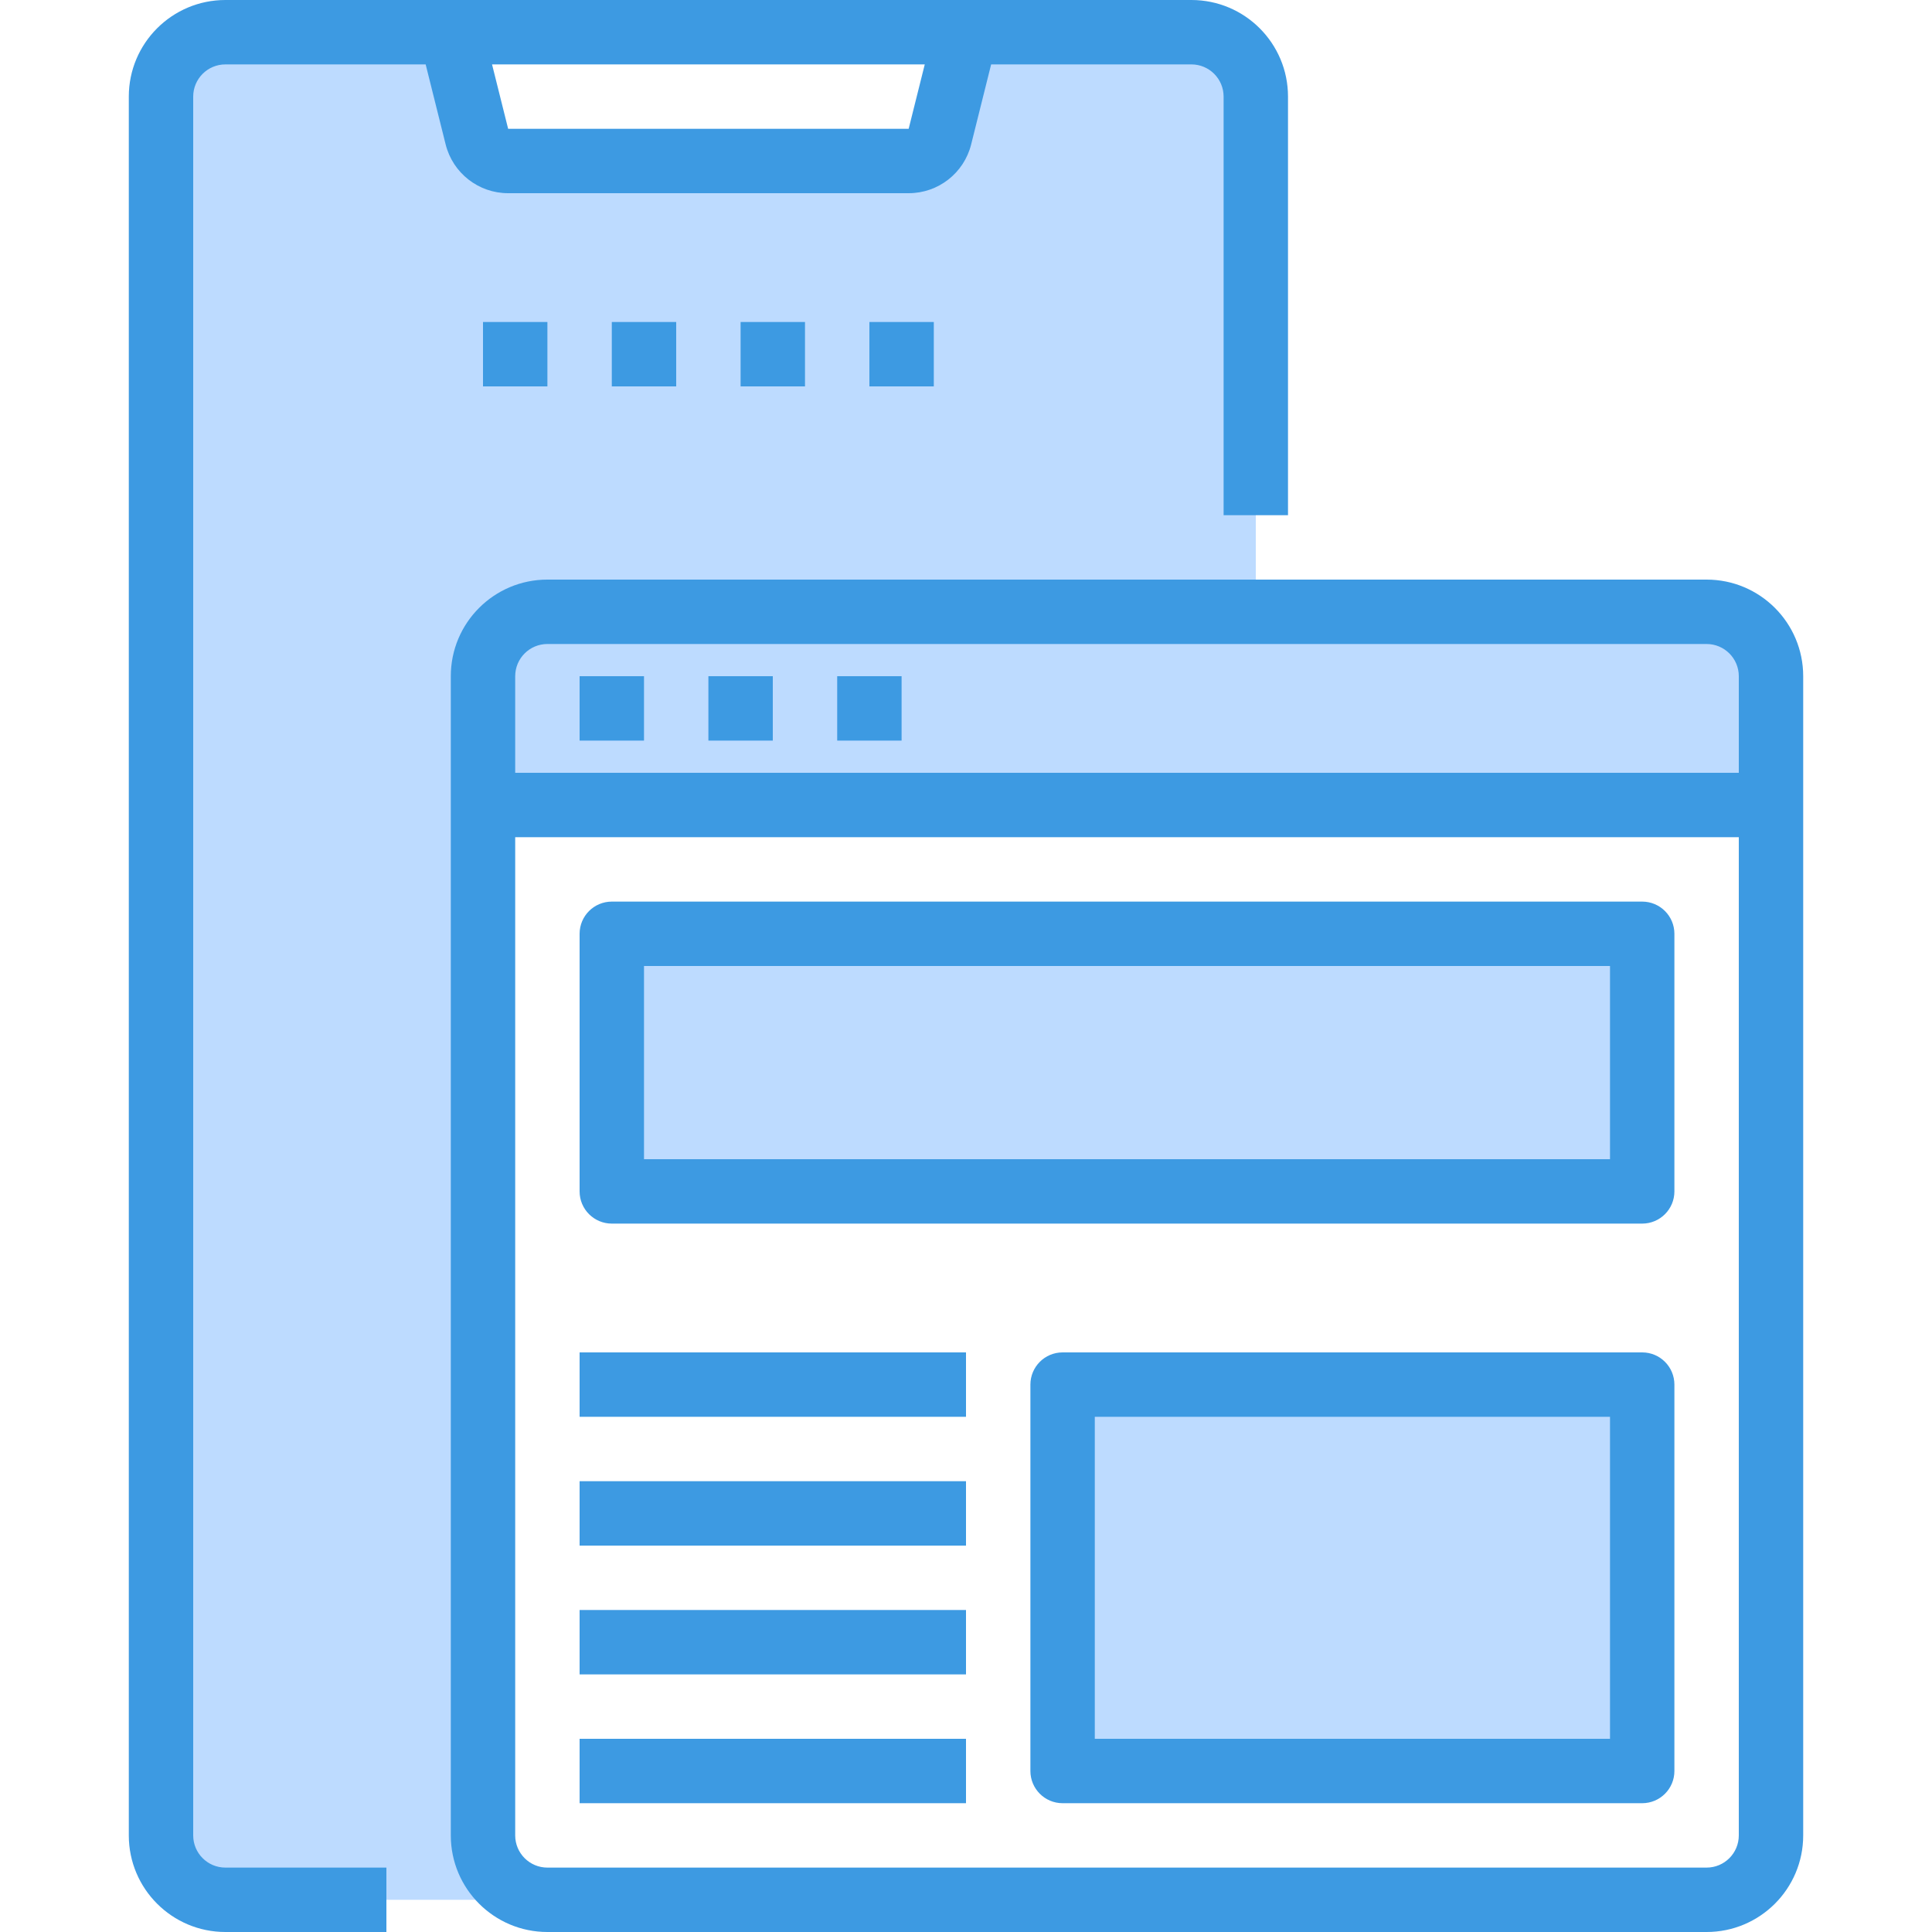<svg height="480pt" viewBox="-31 0 479 480" width="480pt" xmlns="http://www.w3.org/2000/svg"><path d="m392.5 152h-288c-8.824.027-15.973 7.176-16 16v32h320v-32c-.027-8.824-7.176-15.973-16-16zm0 0" fill="#bddbff"/><path d="m280.5 344h-48v96h144v-96zm0 0" fill="#bddbff"/><path d="m280.5 232h-160v64h256v-64zm0 0" fill="#bddbff"/><path d="m88.5 456c.027 8.824 7.176 15.973 16 16h-80c-8.824-.027-15.973-7.176-16-16v-432c.027-8.824 7.176-15.973 16-16h56l6.48 25.922c.883 3.566 4.082 6.074 7.758 6.078h99.523c3.676-.004 6.875-2.512 7.758-6.078l6.48-25.922h56c8.824.027 15.973 7.176 16 16v128h-176c-8.824.027-15.973 7.176-16 16zm0 0" fill="#bddbff"/><g fill="#3d9ae2"><path d="m24.5 16h49.754l4.965 19.879c1.781 7.125 8.184 12.125 15.527 12.121h99.508c7.344.004 13.746-4.996 15.527-12.121l4.965-19.879h49.754c4.418 0 8 3.582 8 8v104h16v-104c0-13.254-10.746-24-24-24h-240c-13.254 0-24 10.746-24 24v432c0 13.254 10.746 24 24 24h40v-16h-40c-4.418 0-8-3.582-8-8v-432c0-4.418 3.582-8 8-8zm169.754 16h-99.508l-4-16h107.508zm0 0"/><path d="m392.5 144h-288c-13.254 0-24 10.746-24 24v288c0 13.254 10.746 24 24 24h288c13.254 0 24-10.746 24-24v-288c0-13.254-10.746-24-24-24zm-288 16h288c4.418 0 8 3.582 8 8v24h-304v-24c0-4.418 3.582-8 8-8zm288 304h-288c-4.418 0-8-3.582-8-8v-248h304v248c0 4.418-3.582 8-8 8zm0 0"/><path d="m112.5 168h16v16h-16zm0 0"/><path d="m144.5 168h16v16h-16zm0 0"/><path d="m176.5 168h16v16h-16zm0 0"/><path d="m88.5 80h16v16h-16zm0 0"/><path d="m120.5 80h16v16h-16zm0 0"/><path d="m152.5 80h16v16h-16zm0 0"/><path d="m184.5 80h16v16h-16zm0 0"/><path d="m376.5 224h-256c-4.418 0-8 3.582-8 8v64c0 4.418 3.582 8 8 8h256c4.418 0 8-3.582 8-8v-64c0-4.418-3.582-8-8-8zm-8 64h-240v-48h240zm0 0"/><path d="m112.5 336h96v16h-96zm0 0"/><path d="m112.5 368h96v16h-96zm0 0"/><path d="m112.5 400h96v16h-96zm0 0"/><path d="m112.5 432h96v16h-96zm0 0"/><path d="m376.5 336h-144c-4.418 0-8 3.582-8 8v96c0 4.418 3.582 8 8 8h144c4.418 0 8-3.582 8-8v-96c0-4.418-3.582-8-8-8zm-8 96h-128v-80h128zm0 0"/></g></svg>